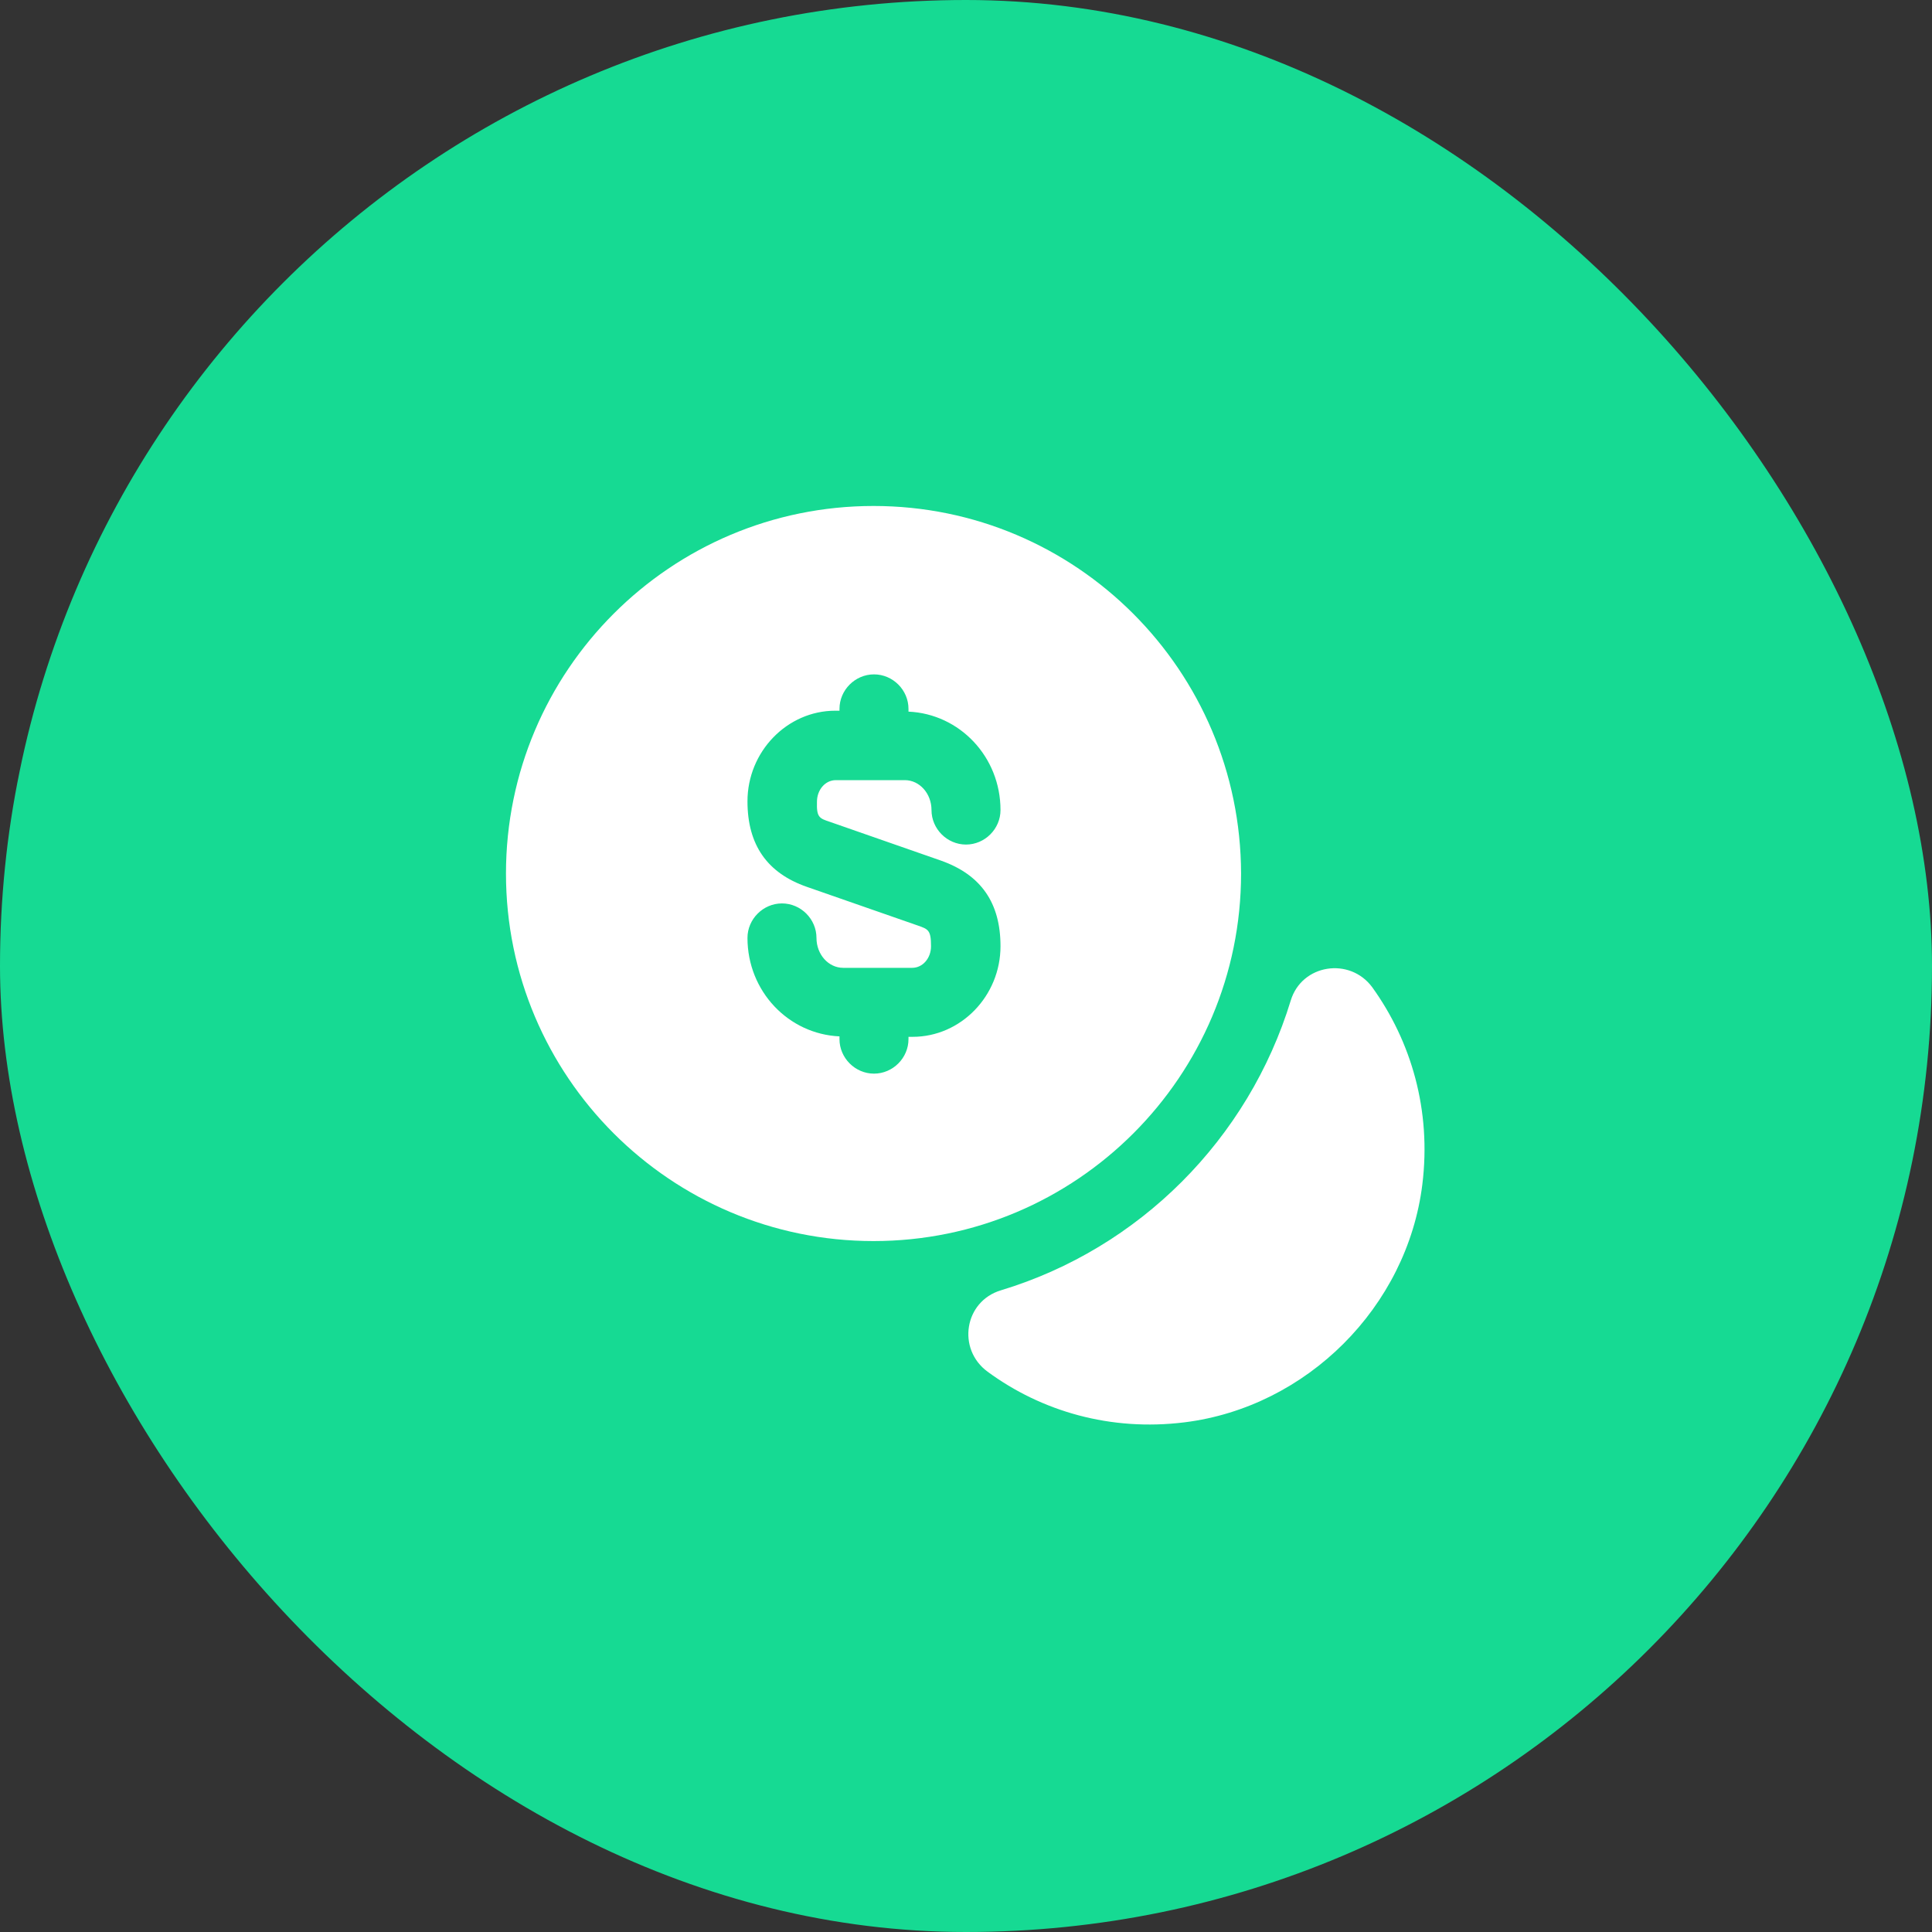 <svg width="56" height="56" viewBox="0 0 56 56" fill="none" xmlns="http://www.w3.org/2000/svg">
<rect x="0" y="0" width="56" height="56" fill="#333333" stroke="none"/>
<rect width="56" height="56" rx="28" fill="#16DA93"/>
<path d="M41.227 34.334C40.787 37.88 37.88 40.787 34.333 41.227C32.187 41.493 30.187 40.907 28.627 39.76C27.733 39.107 27.947 37.72 29.013 37.4C33.027 36.187 36.187 33.014 37.413 29C37.733 27.947 39.12 27.733 39.773 28.613C40.907 30.187 41.493 32.187 41.227 34.334Z" fill="white"/>
<path d="M25.32 14.666C19.44 14.666 14.666 19.44 14.666 25.32C14.666 31.2 19.44 35.973 25.32 35.973C31.2 35.973 35.973 31.2 35.973 25.32C35.96 19.44 31.2 14.666 25.32 14.666ZM24.067 23.826L27.28 24.947C28.44 25.36 29 26.173 29 27.427C29 28.866 27.853 30.053 26.453 30.053H26.333V30.12C26.333 30.666 25.88 31.12 25.333 31.12C24.787 31.12 24.333 30.666 24.333 30.12V30.04C22.853 29.973 21.666 28.733 21.666 27.186C21.666 26.64 22.12 26.186 22.666 26.186C23.213 26.186 23.666 26.64 23.666 27.186C23.666 27.666 24.013 28.053 24.44 28.053H26.44C26.747 28.053 26.986 27.773 26.986 27.427C26.986 26.96 26.907 26.933 26.6 26.826L23.387 25.706C22.24 25.306 21.666 24.493 21.666 23.227C21.666 21.787 22.813 20.6 24.213 20.6H24.333V20.547C24.333 20 24.787 19.547 25.333 19.547C25.88 19.547 26.333 20 26.333 20.547V20.627C27.813 20.693 29 21.933 29 23.48C29 24.026 28.547 24.48 28 24.48C27.453 24.48 27 24.026 27 23.48C27 23 26.653 22.613 26.227 22.613H24.227C23.92 22.613 23.68 22.893 23.68 23.24C23.666 23.693 23.747 23.72 24.067 23.826Z" fill="white"/>
</svg>
